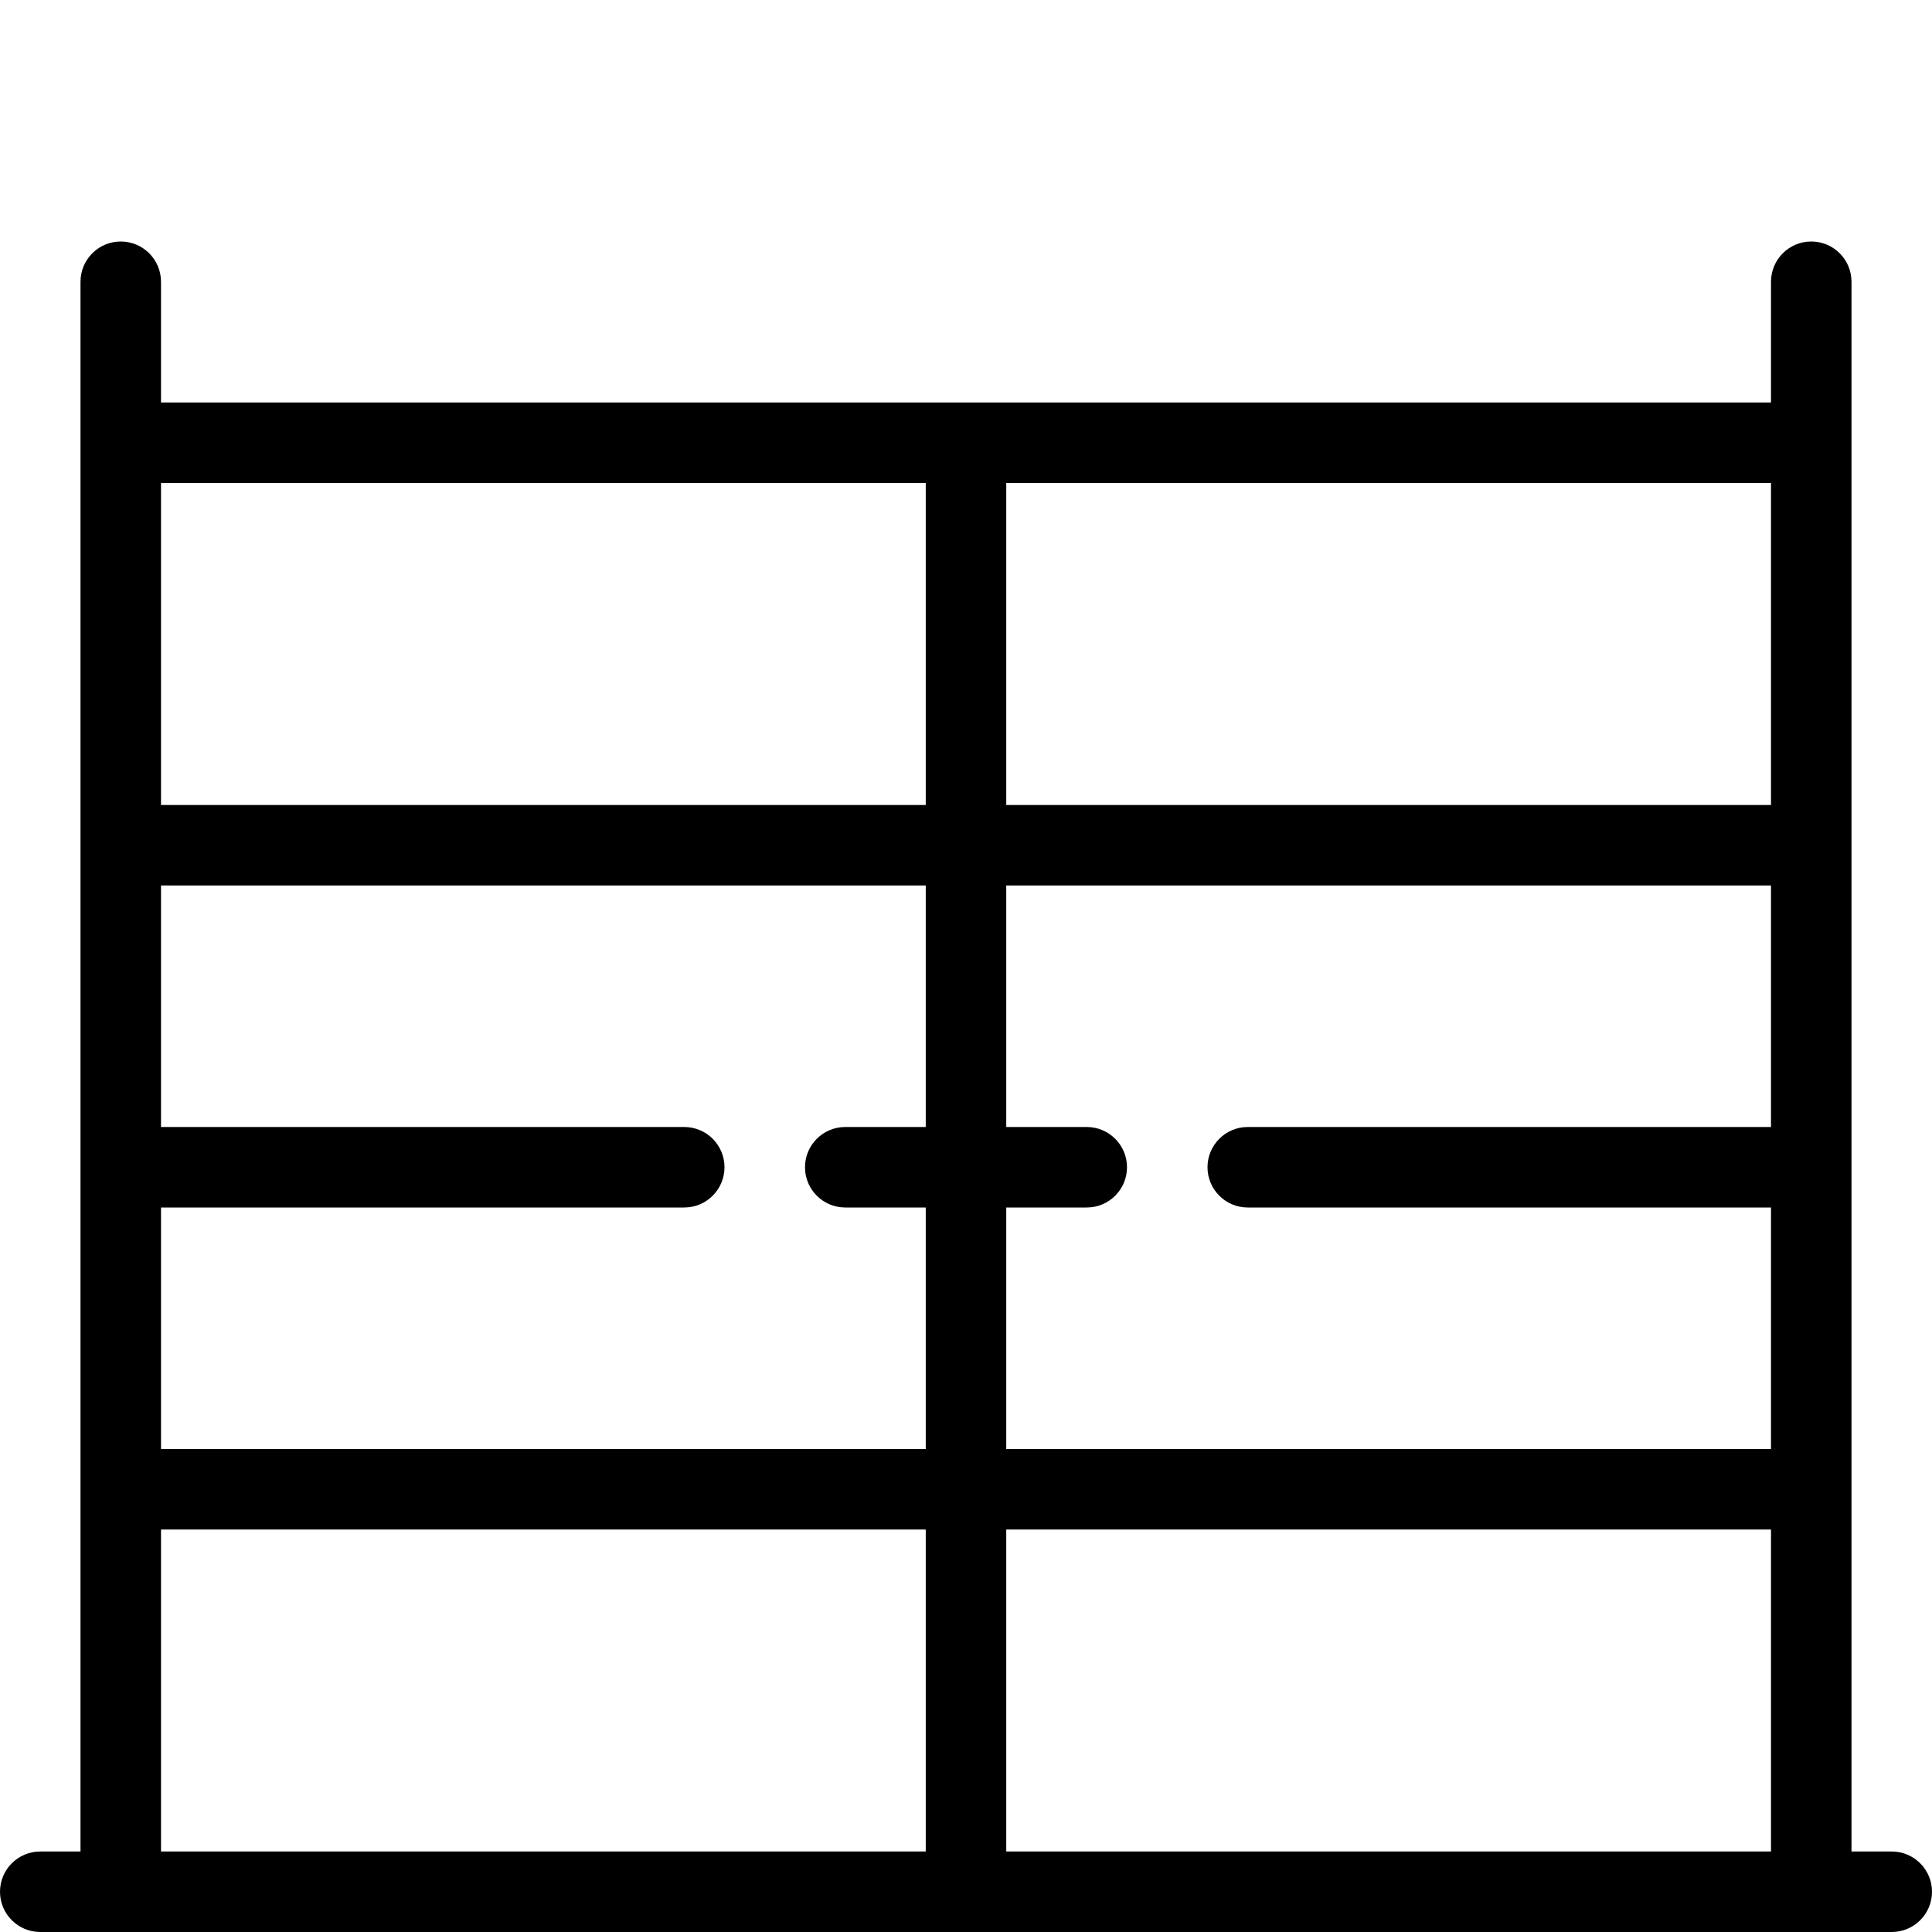 <svg width="24" height="24" viewBox="0 0 24 24" fill="none" xmlns="http://www.w3.org/2000/svg">
<path fill-rule="evenodd" clip-rule="evenodd" d="M2 3.5C2 3.224 1.776 3 1.5 3C1.224 3 1 3.224 1 3.5V23H0.5C0.224 23 0 23.224 0 23.5C0 23.776 0.224 24 0.5 24H23.5C23.776 24 24 23.776 24 23.5C24 23.224 23.776 23 23.5 23H23V3.5C23 3.224 22.776 3 22.5 3C22.224 3 22 3.224 22 3.5V5H2V3.5ZM22 18V15H15.5C15.224 15 15 14.776 15 14.5C15 14.224 15.224 14 15.5 14H22V11H12.5V14H13.5C13.776 14 14 14.224 14 14.5C14 14.776 13.776 15 13.5 15H12.5V18H22ZM12.5 19H22V23H12.5V19ZM11.5 18V15H10.5C10.224 15 10 14.776 10 14.5C10 14.224 10.224 14 10.5 14H11.5V11H2V14H8.5C8.776 14 9 14.224 9 14.5C9 14.776 8.776 15 8.5 15H2V18H11.5ZM2 19H11.5V23H2V19ZM22 10H12.5V6H22V10ZM2 6H11.5V10H2V6Z" fill="black"/>
</svg>
